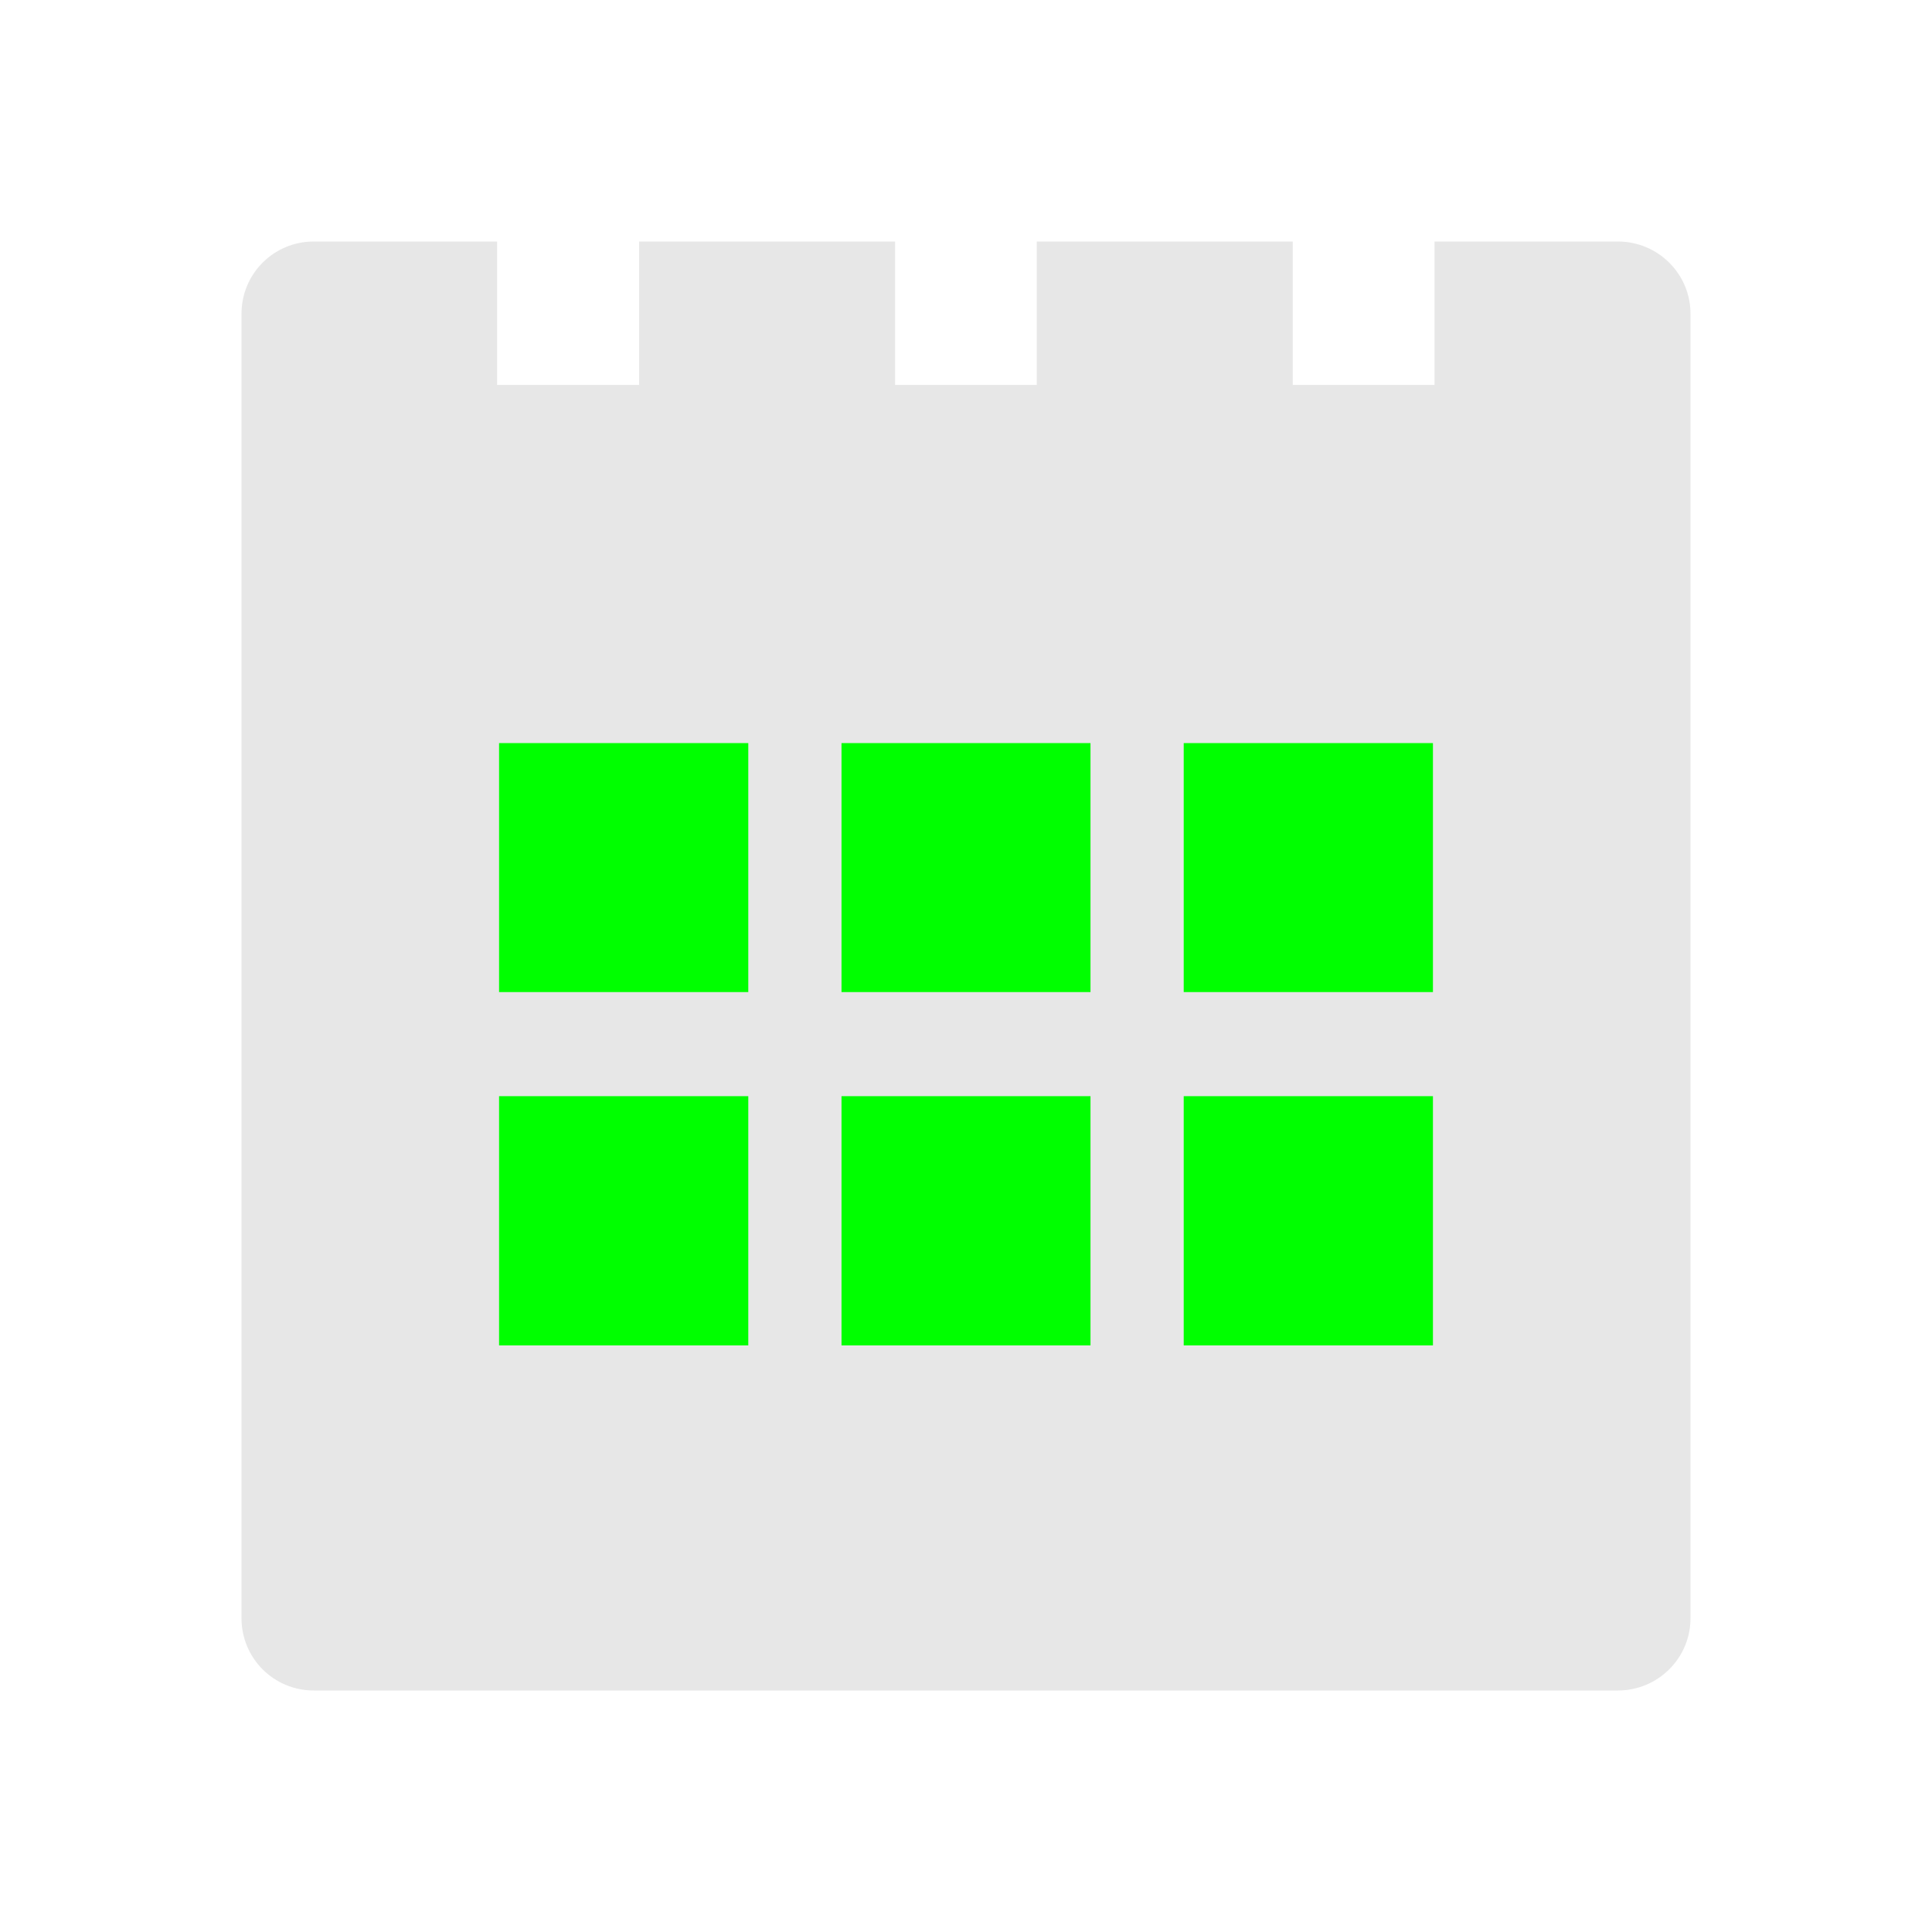 <?xml version="1.0" encoding="UTF-8" standalone="no"?>
<svg
   xmlns:dc="http://purl.org/dc/elements/1.1/"
   xmlns:cc="http://creativecommons.org/ns#"
   xmlns:rdf="http://www.w3.org/1999/02/22-rdf-syntax-ns#"
   xmlns:svg="http://www.w3.org/2000/svg"
   xmlns="http://www.w3.org/2000/svg"
   xmlns:sodipodi="http://sodipodi.sourceforge.net/DTD/sodipodi-0.dtd"
   xmlns:inkscape="http://www.inkscape.org/namespaces/inkscape"
   height="16"
   viewBox="0 0 16 16"
   width="16"
   version="1.1"
   id="svg4"
   sodipodi:docname="view-calendar-month.svg"
   inkscape:version="0.92+devel (f008c6912a, 2017-09-14, custom)">
  <defs
     id="defs8" />
  <sodipodi:namedview
     pagecolor="#002466"
     bordercolor="#ffffff"
     inkscape:document-rotation="0"
     borderopacity="0.133"
     objecttolerance="10"
     gridtolerance="10"
     guidetolerance="10"
     inkscape:pageopacity="0"
     inkscape:pageshadow="2"
     inkscape:window-width="1920"
     inkscape:window-height="1027"
     id="namedview6"
     showgrid="false"
     borderlayer="true"
     inkscape:showpageshadow="false"
     inkscape:zoom="22.96875"
     inkscape:cx="7.0196262"
     inkscape:cy="10.525131"
     inkscape:window-x="0"
     inkscape:window-y="24"
     inkscape:window-maximized="1"
     inkscape:current-layer="svg4" />
  <g
     id="g875"
     inkscape:label="#view-calendar-month"
     style="stroke:none">
    <path
       inkscape:connector-curvature="0"
       inkscape:label="#boundary"
       style="stroke:none"
       id="path2"
       stroke-width=".255"
       stroke-linecap="round"
       fill="none"
       d="M 0,-4.9999999e-8 H 16 V 16 H 0 Z" />
    <path
       style="opacity:0.506;fill:#d0d0d0;stroke-width:3.78;stroke:none"
       d="M 2.599,2 C 2.267,2 2,2.267 2,2.599 V 13.401 C 2,13.733 2.267,14 2.599,14 H 13.398 C 13.73,14 14,13.733 14,13.401 V 2.599 C 14,2.267 13.73,2 13.398,2 H 11.88 V 3.188 H 10.706 V 2 H 8.586 V 3.188 H 7.413 V 2 H 5.293 V 3.188 H 4.117 V 2 Z"
       id="path889"
       inkscape:connector-curvature="0"
       inkscape:label="#" />
    <path
       style="opacity:1;fill:#00ff00;stroke-width:3.78;stroke:none"
       d="m 4.133,6.154 v 2.062 h 2.064 v -2.062 z m 2.836,0 v 2.062 h 2.062 v -2.062 z m 2.834,0 v 2.062 h 2.064 v -2.062 z M 4.133,9.078 v 2.064 H 6.197 V 9.078 Z m 2.836,0 v 2.064 h 2.062 V 9.078 Z m 2.834,0 v 2.064 H 11.867 V 9.078 Z"
       id="path887"
       inkscape:connector-curvature="0"
       inkscape:label="#" />
  </g>
</svg>
